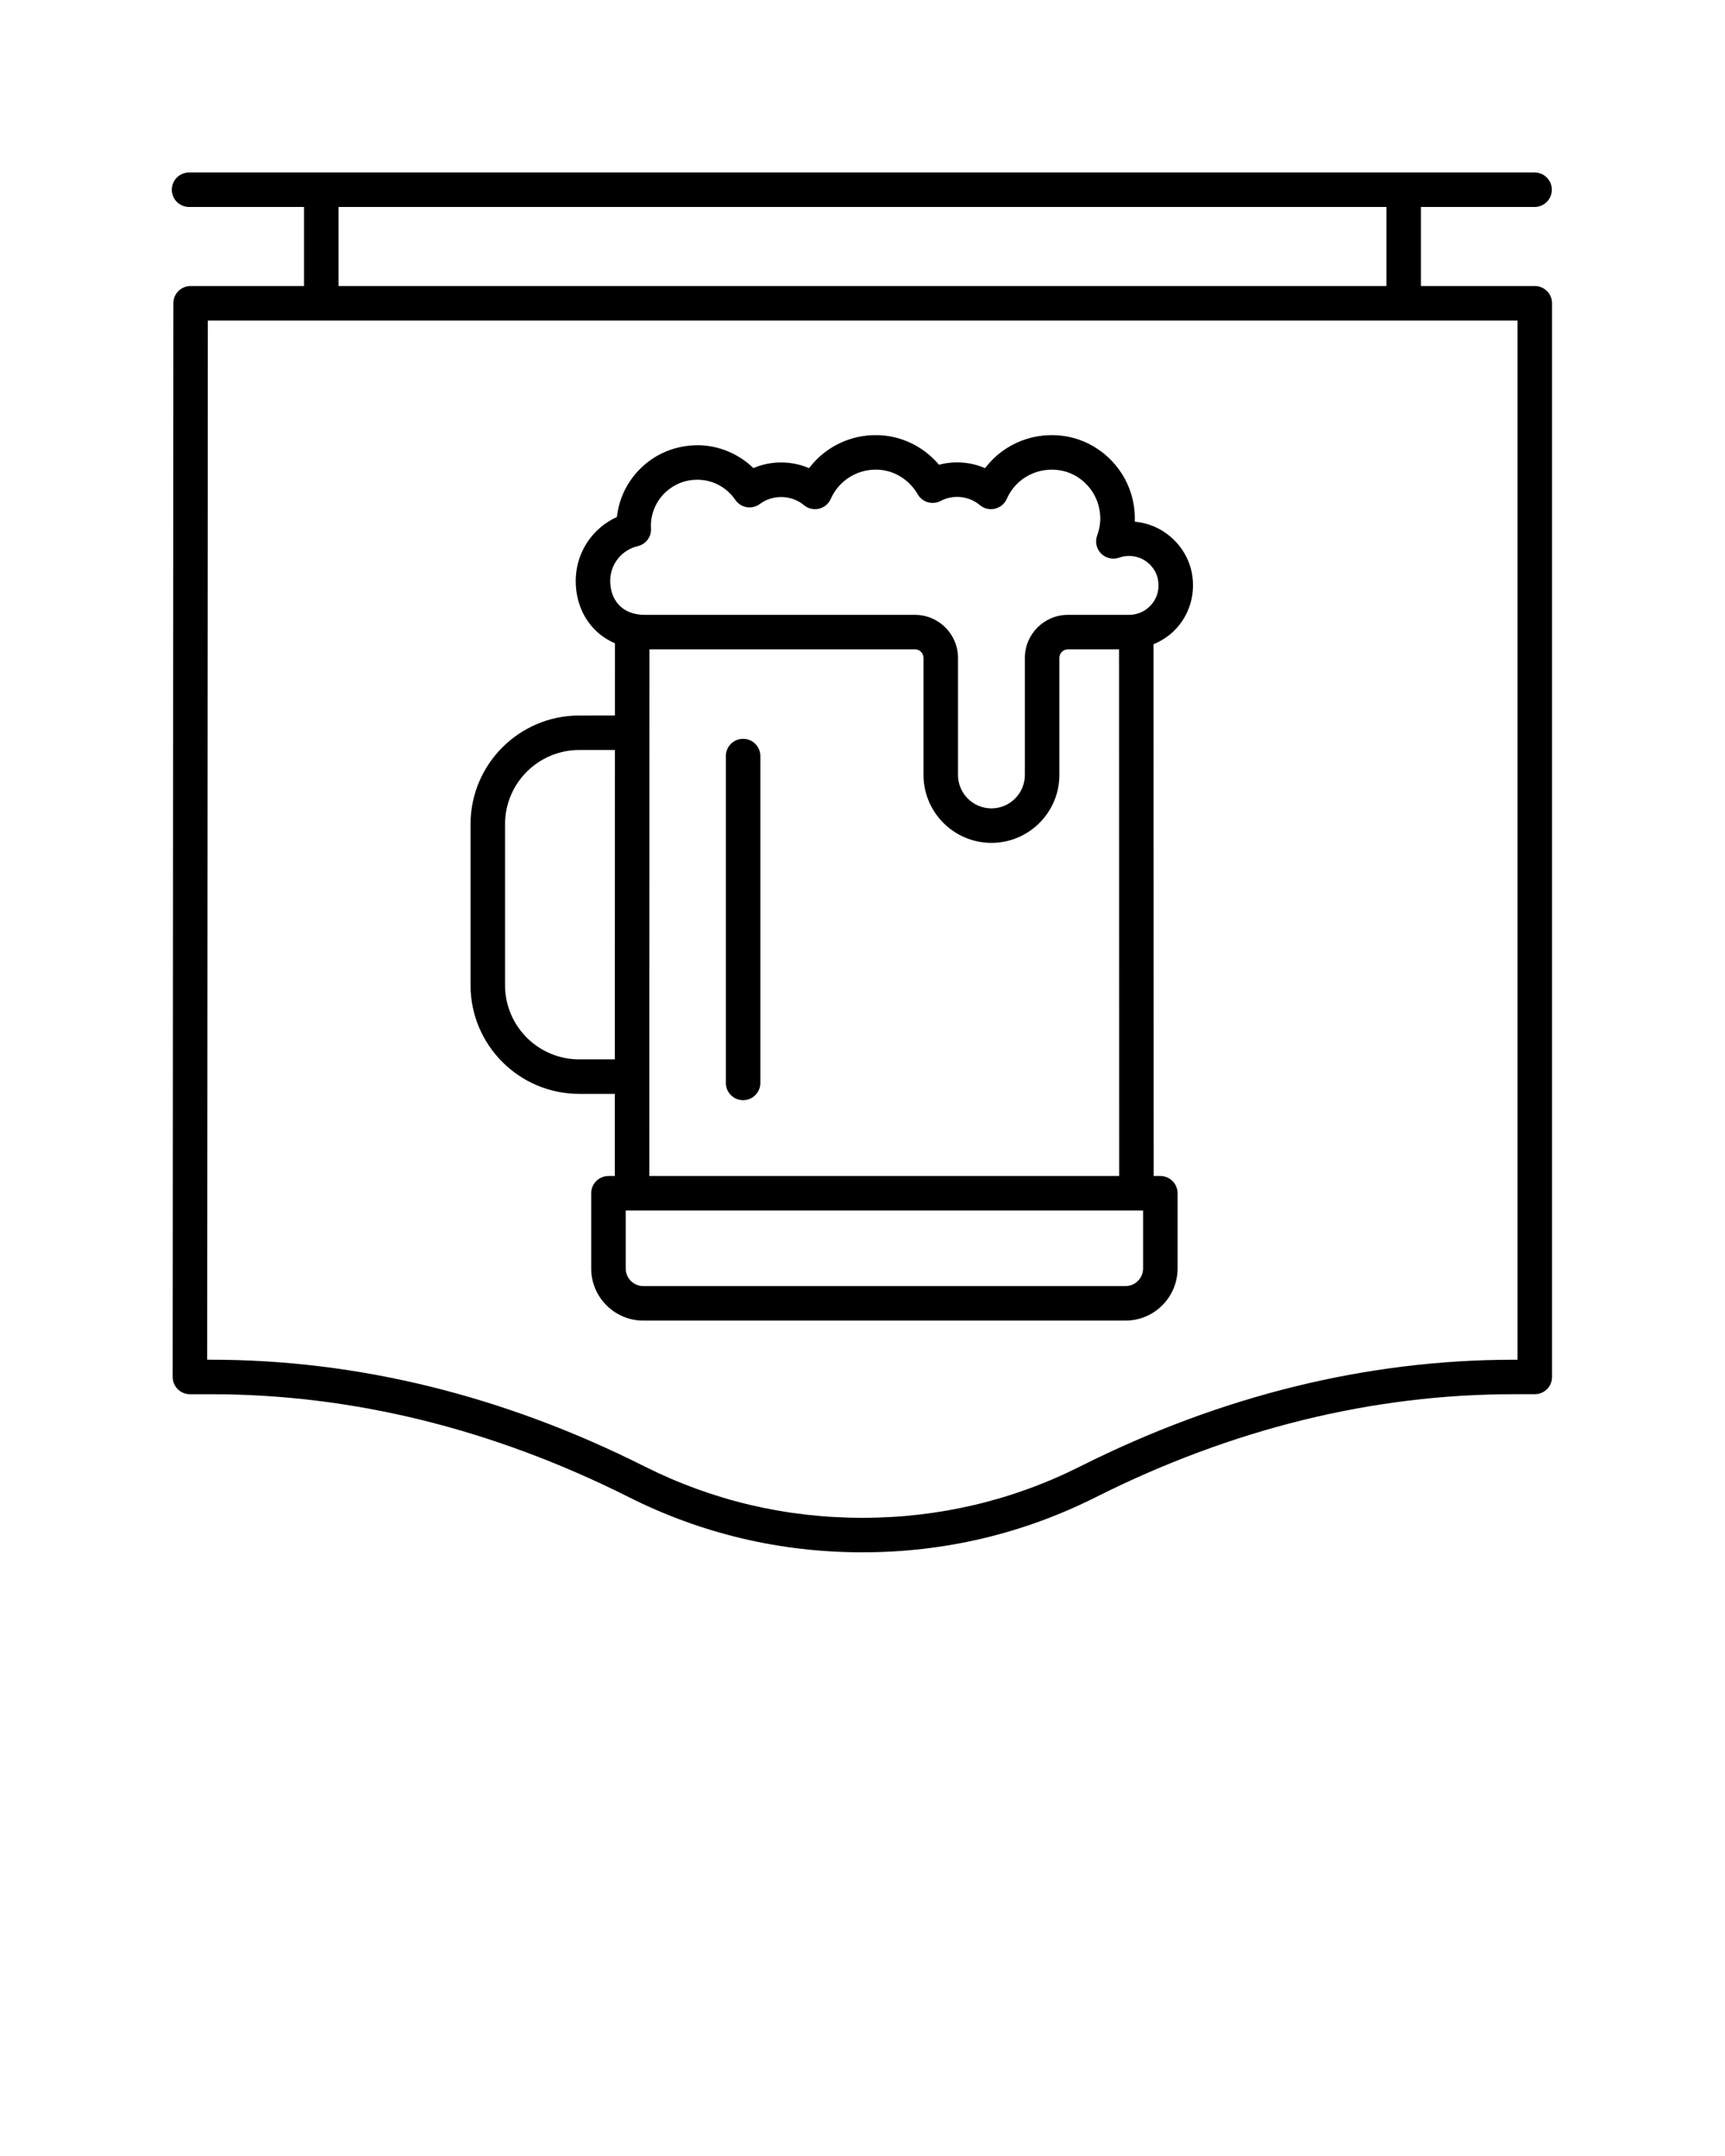 <svg xmlns="http://www.w3.org/2000/svg" xmlns:xlink="http://www.w3.org/1999/xlink" version="1.1" x="0px" y="0px" viewBox="0 0 100 125" style="enable-background:new 0 0 100 100;" xml:space="preserve"><path d="M10.961,12h6.663v4.583h-6.575c-0.552,0-1,0.447-1,1l-0.039,62.25  c0,0.265,0.105,0.52,0.293,0.708c0.188,0.188,0.441,0.293,0.707,0.293h1.223  c8.19,0,16.341,2.008,24.224,5.969C40.68,88.924,45.234,90,49.992,90s9.312-1.076,13.535-3.198  c7.884-3.96,16.034-5.969,24.224-5.969h1.223c0.553,0,1-0.448,1-1v-62.25c0-0.552-0.447-1-1-1h-6.6V12  h6.587c0.553,0,1-0.448,1-1s-0.447-1-1-1h-78c-0.553,0-1,0.448-1,1S10.408,12,10.961,12z M87.974,78.834h-0.223  c-8.504,0-16.956,2.08-25.122,6.182C58.688,86.996,54.436,88,49.992,88s-8.695-1.004-12.638-2.985  c-8.164-4.102-16.616-6.182-25.122-6.182h-0.222l0.037-60.25h75.926V78.834z M80.374,16.584h-60.75V12h60.75  V16.584z"/><path d="M66.596,30.412c-0.268-0.086-0.539-0.141-0.812-0.166c0.021-0.52-0.044-1.043-0.193-1.556  c-0.505-1.725-1.961-3.051-3.709-3.377c-1.854-0.347-3.688,0.387-4.775,1.831  c-0.829-0.362-1.786-0.437-2.671-0.198c-0.795-0.942-1.921-1.557-3.143-1.69  c-1.726-0.188-3.381,0.548-4.39,1.888c-1.016-0.442-2.217-0.442-3.227-0.005  c-0.823-0.799-1.924-1.28-3.082-1.324c-1.241-0.035-2.443,0.395-3.36,1.246  c-0.833,0.773-1.348,1.798-1.47,2.912c-1.38,0.624-2.326,1.988-2.385,3.542  c-0.043,1.146,0.338,2.197,1.073,2.961c0.342,0.355,0.748,0.624,1.197,0.82l-0.001,4.188H33.575  c-3.472,0-6.297,2.825-6.297,6.297v9.342c0,3.472,2.825,6.297,6.297,6.297h2.066l-0.001,4.762h-0.368  c-0.553,0-1,0.448-1,1v4.361c0,1.667,1.355,3.022,3.021,3.022h27.951c1.666,0,3.021-1.355,3.021-3.022  v-4.361c0-0.552-0.447-1-1-1h-0.387L66.87,37.352c0.552-0.229,1.053-0.578,1.444-1.053  c0.708-0.857,0.99-1.983,0.776-3.089C68.842,31.918,67.863,30.82,66.596,30.412z M33.575,61.42  c-2.369,0-4.297-1.928-4.297-4.297v-9.342c0-2.369,1.928-4.297,4.297-4.297h2.072l-0.005,17.936H33.575  z M66.266,73.543c0,0.563-0.458,1.022-1.021,1.022H37.293c-0.563,0-1.021-0.459-1.021-1.022v-3.361  h29.994V73.543z M37.64,68.182l0.009-30.534h15.393c0.273,0,0.495,0.222,0.495,0.496v6.786  c0,2.171,1.767,3.938,3.938,3.938s3.938-1.767,3.938-3.938v-6.786c0-0.273,0.222-0.496,0.495-0.496h2.963  l0.008,30.534H37.64z M66.772,35.026c-0.327,0.396-0.808,0.622-1.319,0.622h-3.546  c-1.376,0-2.495,1.12-2.495,2.496v6.786c0,1.068-0.869,1.938-1.938,1.938s-1.938-0.869-1.938-1.938  v-6.786c0-1.376-1.119-2.496-2.495-2.496H37.377c-0.619,0-1.132-0.193-1.484-0.559  c-0.354-0.369-0.538-0.901-0.516-1.498c0.035-0.924,0.689-1.715,1.591-1.924  c0.472-0.11,0.798-0.542,0.772-1.027c-0.005-0.08-0.008-0.16-0.004-0.246  c0.027-0.716,0.331-1.379,0.856-1.866c0.5-0.463,1.144-0.715,1.822-0.715  c0.034,0,0.068,0,0.104,0.002c0.854,0.032,1.623,0.458,2.11,1.169  c0.154,0.225,0.394,0.377,0.662,0.421c0.271,0.044,0.545-0.024,0.763-0.187  c0.75-0.562,1.839-0.528,2.551,0.069c0.241,0.203,0.566,0.279,0.87,0.208  c0.307-0.072,0.562-0.284,0.688-0.572c0.5-1.14,1.684-1.809,2.912-1.679  c0.876,0.095,1.671,0.624,2.127,1.414c0.268,0.465,0.856,0.636,1.333,0.384  c0.731-0.387,1.64-0.285,2.272,0.245c0.241,0.203,0.567,0.279,0.87,0.208  c0.307-0.072,0.562-0.284,0.688-0.572c0.532-1.214,1.829-1.889,3.147-1.644  c1.015,0.19,1.861,0.964,2.156,1.973c0.177,0.602,0.155,1.204-0.062,1.79  c-0.135,0.364-0.047,0.773,0.226,1.05c0.273,0.277,0.684,0.369,1.047,0.24  c0.362-0.129,0.733-0.134,1.103-0.016c0.582,0.187,1.031,0.687,1.145,1.273  C67.229,34.115,67.103,34.625,66.772,35.026z"/><path d="M43.078,42.835c-0.553,0-1,0.448-1,1v18.951c0,0.552,0.447,1,1,1s1-0.448,1-1V43.835  C44.078,43.283,43.631,42.835,43.078,42.835z"/></svg>